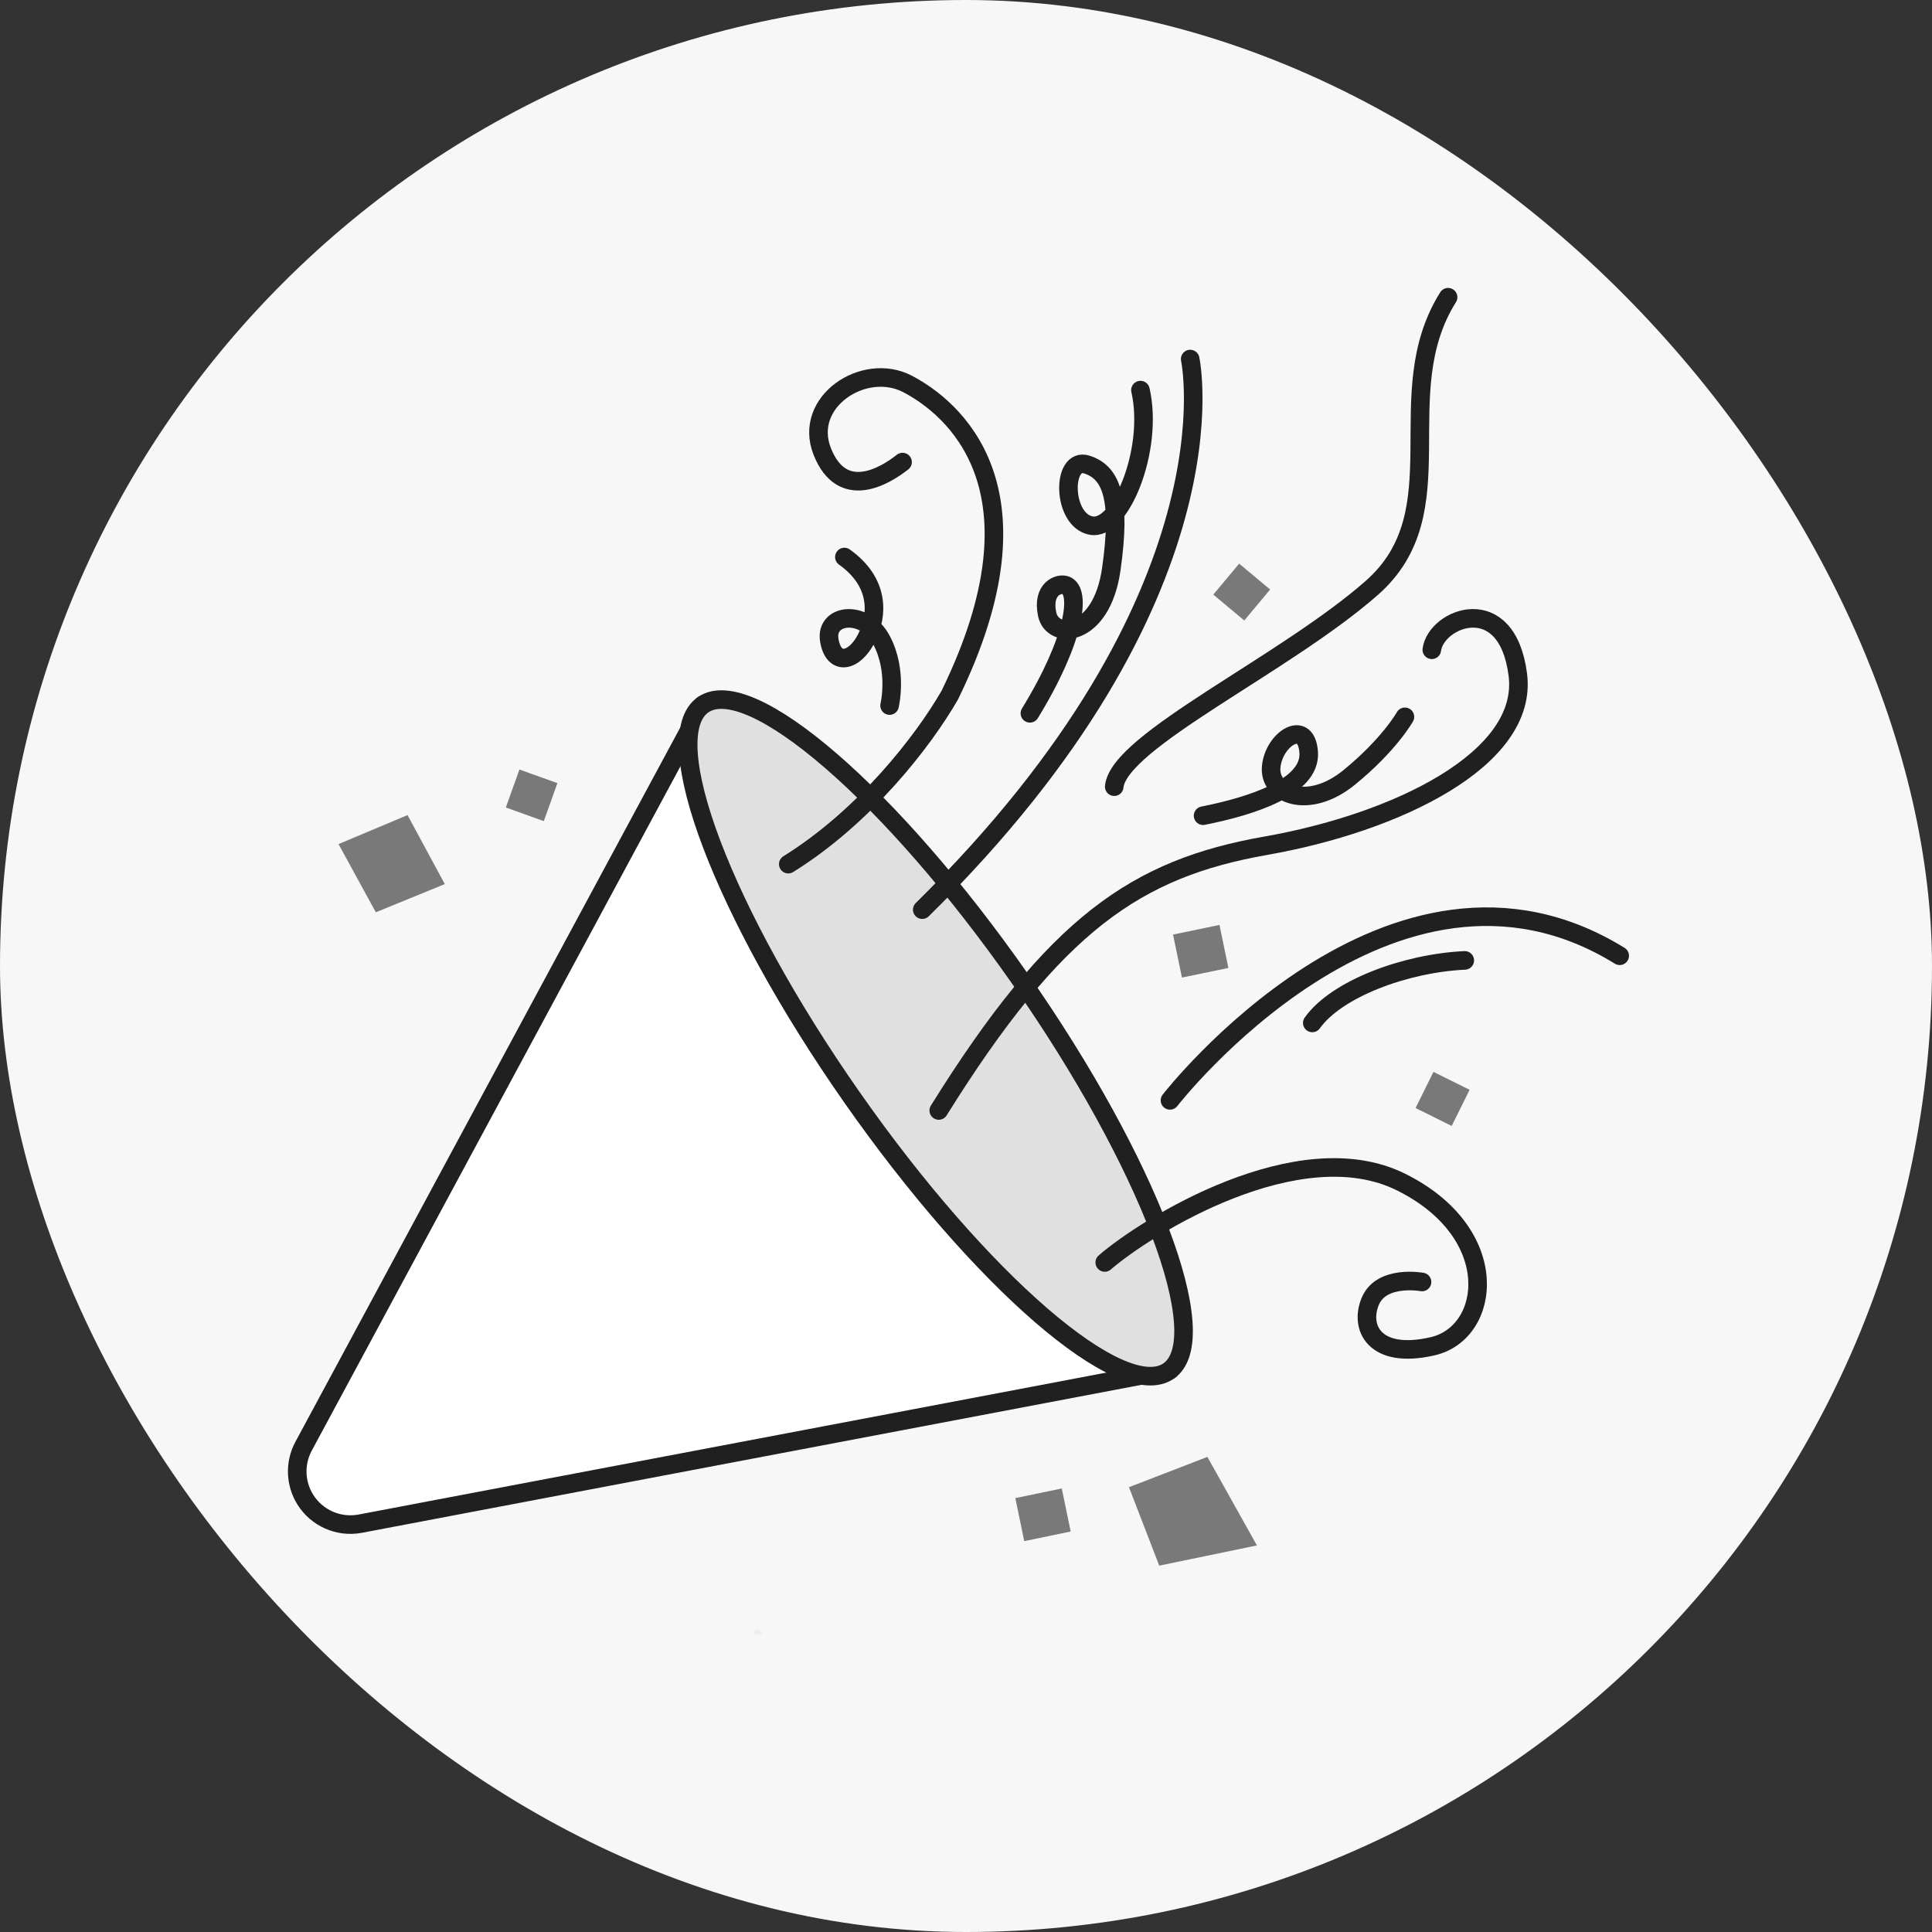 <svg width="104" height="104" viewBox="0 0 104 104" fill="none" xmlns="http://www.w3.org/2000/svg">
<rect x="0" y="0" width="104" height="104" fill="#333333" stroke="none"/>
<rect width="104" height="104" rx="52" fill="#F7F7F7"/>
<path fill-rule="evenodd" clip-rule="evenodd" d="M62.983 73.745L19.377 82.022C18.222 82.234 17.055 81.718 16.433 80.722C15.893 79.855 15.855 78.765 16.335 77.863L37.844 37.94L62.983 73.745Z" fill="white"/>
<path fill-rule="evenodd" clip-rule="evenodd" d="M62.983 73.745L19.377 82.022C18.222 82.234 17.055 81.718 16.433 80.722C15.893 79.855 15.855 78.765 16.335 77.863L37.844 37.94L62.983 73.745Z" stroke="#202020" stroke-linecap="round" stroke-linejoin="round"/>
<path fill-rule="evenodd" clip-rule="evenodd" d="M54.915 52.699C61.837 62.601 65.418 72.048 62.912 73.799C60.407 75.551 52.764 68.943 45.841 59.041C38.919 49.139 35.338 39.691 37.844 37.94C40.35 36.188 47.992 42.796 54.915 52.699Z" fill="#E0E0E0"/>
<path fill-rule="evenodd" clip-rule="evenodd" d="M54.915 52.699C61.837 62.601 65.418 72.048 62.912 73.799C60.407 75.551 52.764 68.943 45.841 59.041C38.919 49.139 35.338 39.691 37.844 37.94C40.35 36.188 47.992 42.796 54.915 52.699Z" stroke="#202020"/>
<mask id="mask0" mask-type="alpha" maskUnits="userSpaceOnUse" x="40" y="87" width="2" height="1">
<path d="M40.543 87.627H41.054V88H40.543V87.627Z" fill="white"/>
</mask>
<g mask="url(#mask0)">
<path fill-rule="evenodd" clip-rule="evenodd" d="M40.543 87.871C40.767 87.694 40.962 87.64 41.054 87.998C40.878 87.981 40.678 88.058 40.543 87.871Z" fill="#797979"/>
</g>
<path d="M48.585 24.874C47.622 25.636 45.34 27 44.266 24.315C43.192 21.63 46.518 19.445 48.853 20.667C51.189 21.891 56.622 26.195 51.122 37.427C49.691 39.908 46.551 43.958 42.433 46.517" stroke="#202020" stroke-linecap="round" stroke-linejoin="round"/>
<path d="M64.068 19.328C64.068 19.328 66.826 32.046 49.645 48.967" stroke="#202020" stroke-linecap="round" stroke-linejoin="round"/>
<path d="M77.951 16C74.662 21.24 78.539 27.516 73.845 31.646C69.15 35.776 60.224 39.881 59.979 42.347" stroke="#202020" stroke-linecap="round" stroke-linejoin="round"/>
<path d="M77.075 34.977C77.298 33.257 81.112 31.742 81.704 36.31C82.296 40.879 75.117 44.299 68.147 45.524C61.178 46.75 56.802 49.715 50.534 59.777" stroke="#202020" stroke-linecap="round" stroke-linejoin="round"/>
<path d="M62.98 59.233C62.98 59.233 74.906 43.863 87.189 51.449" stroke="#202020" stroke-linecap="round" stroke-linejoin="round"/>
<path d="M59.469 67.959C61.699 66.026 69.919 60.886 75.433 63.638C80.948 66.389 80.28 71.741 77.119 72.47C73.957 73.199 73.159 71.43 73.775 70.021C74.391 68.613 76.548 69.009 76.548 69.009" stroke="#202020" stroke-linecap="round" stroke-linejoin="round"/>
<path d="M45.453 29.985C47.328 31.32 47.295 33.066 46.642 34.355C45.99 35.644 44.863 35.875 44.639 34.45C44.415 33.025 46.551 32.779 47.446 34.449C48.341 36.119 47.886 37.98 47.886 37.98" stroke="#202020" stroke-linecap="round" stroke-linejoin="round"/>
<path d="M55.44 38.398C57.88 34.418 58.204 31.826 57.376 31.508C56.999 31.363 56.077 31.69 56.37 33.074C56.665 34.458 59.294 34.359 59.822 30.634C60.35 26.91 59.872 25.442 58.504 25.007C57.135 24.572 57.162 28.012 58.746 28.294C60.329 28.576 62.116 24.175 61.391 21" stroke="#202020" stroke-linecap="round" stroke-linejoin="round"/>
<path d="M64.762 43.909C67.377 43.39 70.56 42.373 70.448 40.514C70.336 38.657 68.581 39.757 68.429 41.266C68.278 42.775 70.439 43.631 72.618 41.857C74.796 40.082 75.627 38.587 75.627 38.587" stroke="#202020" stroke-linecap="round" stroke-linejoin="round"/>
<path d="M70.641 55.064C71.947 53.232 75.642 51.849 78.849 51.698" stroke="#202020" stroke-linecap="round" stroke-linejoin="round"/>
<path fill-rule="evenodd" clip-rule="evenodd" d="M68.372 31.734L66.979 33.401L65.312 32.008L66.705 30.341L68.372 31.734Z" fill="#797979"/>
<path fill-rule="evenodd" clip-rule="evenodd" d="M30.006 42.156L29.273 44.201L27.228 43.468L27.961 41.424L30.006 42.156Z" fill="#797979"/>
<path fill-rule="evenodd" clip-rule="evenodd" d="M21.937 43.877L23.944 47.591L20.23 49.108L18.223 45.437L21.937 43.877Z" fill="#797979"/>
<path fill-rule="evenodd" clip-rule="evenodd" d="M79.11 58.665L78.145 60.611L76.199 59.645L77.165 57.7L79.11 58.665Z" fill="#797979"/>
<path fill-rule="evenodd" clip-rule="evenodd" d="M64.994 78.425L67.66 83.191L62.402 84.279L60.772 80.056L64.994 78.425Z" fill="#797979"/>
<path fill-rule="evenodd" clip-rule="evenodd" d="M66.124 52.105L63.624 52.623L63.145 50.307L65.645 49.789L66.124 52.105Z" fill="#797979"/>
<path fill-rule="evenodd" clip-rule="evenodd" d="M57.635 82.442L55.135 82.959L54.656 80.643L57.156 80.125L57.635 82.442Z" fill="#797979"/>
</svg>
